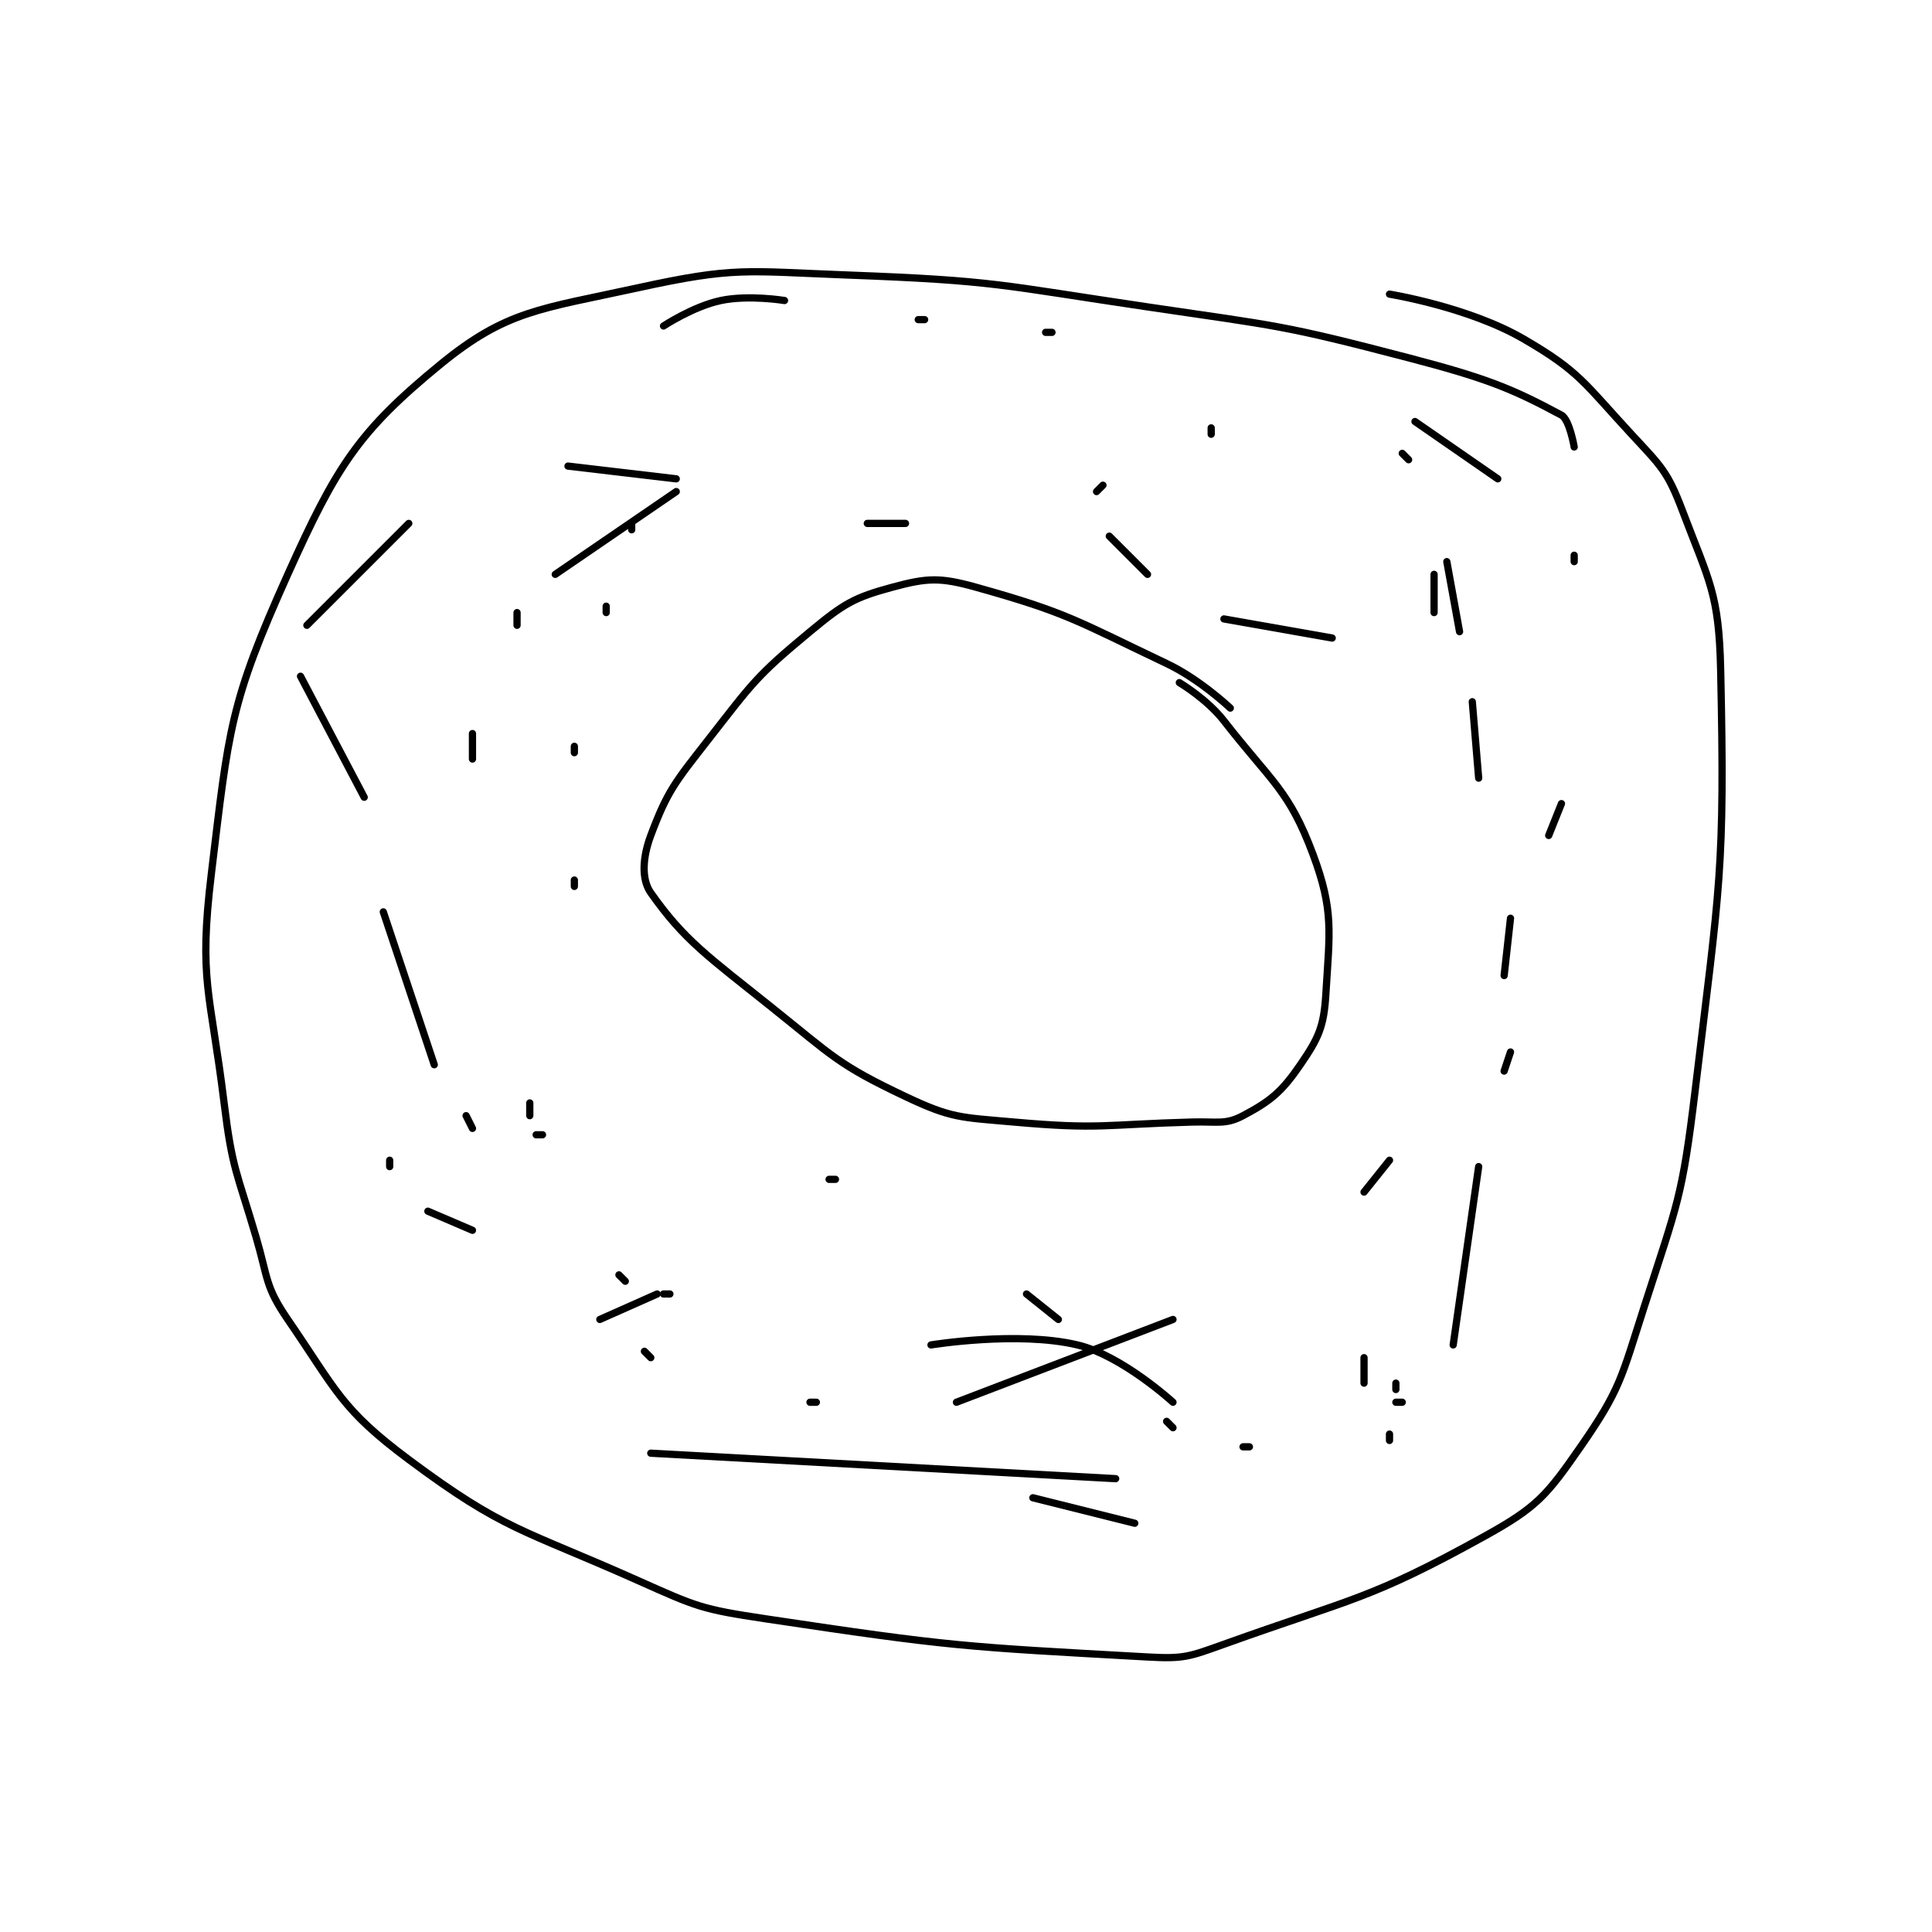 <?xml version="1.0" encoding="utf-8"?>
<!DOCTYPE svg PUBLIC "-//W3C//DTD SVG 1.1//EN" "http://www.w3.org/Graphics/SVG/1.1/DTD/svg11.dtd">
<svg viewBox="0 0 800 800" preserveAspectRatio="xMinYMin meet" xmlns="http://www.w3.org/2000/svg" version="1.1">
<g fill="none" stroke="black" stroke-linecap="round" stroke-linejoin="round" stroke-width="1.138">
<g transform="translate(87.52,113.89) scale(2.637) translate(-195,-127)">
<path id="0" d="M409 154 C409 154 408.274 149.686 407 149 C399.169 144.783 395.164 143.181 383 140 C363.11 134.798 362.563 135.038 342 132 C318.728 128.562 318.236 127.871 295 127 C278.787 126.392 277.209 125.673 262 129 C246.705 132.346 241.353 132.53 231 141 C218.065 151.583 214.625 157.056 207 174 C197.878 194.271 197.745 198.216 195 221 C192.974 237.817 194.842 239.428 197 257 C198.287 267.478 198.986 267.751 202 278 C203.941 284.6 203.392 285.738 207 291 C214.694 302.221 215.391 305.091 226 313 C241.034 324.207 243.802 323.876 262 332 C271.278 336.142 271.966 336.495 282 338 C311.236 342.385 312.965 342.387 342 344 C347.721 344.318 348.51 343.968 354 342 C374.329 334.712 376.91 335.014 395 325 C403.164 320.481 404.709 318.62 410 311 C416.273 301.967 416.397 300.21 420 289 C425.226 272.741 425.962 271.983 428 255 C431.875 222.706 432.693 220.522 432 189 C431.736 176.981 430.24 175.206 426 164 C423.664 157.825 422.676 157.051 418 152 C410.592 144 409.87 142.135 401 137 C392.349 131.991 380 130 380 130 "/>
<path id="1" d="M355 195 C355 195 350.293 190.514 345 188 C330.818 181.263 329.383 180.014 315 176 C309.393 174.435 307.358 174.558 302 176 C295.865 177.652 294.294 178.618 289 183 C280.529 190.011 279.993 191.05 273 200 C267.778 206.684 266.605 208.052 264 215 C262.724 218.403 262.492 221.857 264 224 C269.257 231.47 272.964 233.971 283 242 C292.675 249.74 293.416 250.987 304 256 C311.238 259.428 312.618 259.255 321 260 C334.524 261.202 335.119 260.386 349 260 C352.98 259.889 354.229 260.467 357 259 C361.299 256.724 363.086 255.26 366 251 C368.828 246.867 369.692 245.081 370 240 C370.599 230.112 371.28 226.816 368 218 C364.22 207.841 361.441 206.567 354 197 C351.329 193.566 347 191 347 191 "/>
<path id="2" d="M389 172 L391 183 "/>
<path id="3" d="M393 194 L394 206 "/>
<path id="4" d="M399 228 L398 237 "/>
<path id="5" d="M399 249 L398 252 "/>
<path id="6" d="M380 266 L376 271 "/>
<path id="7" d="M346 291 L312 304 "/>
<path id="8" d="M290 304 L289 304 "/>
<path id="9" d="M260 285 L259 284 "/>
<path id="10" d="M247 262 L246 262 "/>
<path id="11" d="M245 259 L245 257 "/>
<path id="12" d="M252 223 L252 222 "/>
<path id="13" d="M252 202 L252 201 "/>
<path id="14" d="M257 180 L257 179 "/>
<path id="15" d="M261 167 L261 166 "/>
<path id="16" d="M268 159 L251 157 "/>
<path id="17" d="M226 166 L210 182 "/>
<path id="18" d="M209 190 L219 209 "/>
<path id="19" d="M222 227 L230 251 "/>
<path id="20" d="M235 259 L236 261 "/>
<path id="21" d="M263 296 L264 297 "/>
<path id="22" d="M324 319 L340 323 "/>
<path id="23" d="M346 304 C346 304 337.996 296.657 331 295 C321.607 292.775 308 295 308 295 "/>
<path id="24" d="M267 287 L266 287 "/>
<path id="25" d="M265 287 L256 291 "/>
<path id="26" d="M264 312 L337 316 "/>
<path id="27" d="M380 310 L380 309 "/>
<path id="28" d="M381 304 L382 304 "/>
<path id="29" d="M376 297 L376 301 "/>
<path id="30" d="M390 295 L394 267 "/>
<path id="31" d="M405 215 L407 210 "/>
<path id="32" d="M409 172 L409 171 "/>
<path id="33" d="M397 159 L384 150 "/>
<path id="34" d="M352 151 L352 152 "/>
<path id="35" d="M335 160 L334 161 "/>
<path id="36" d="M304 166 L298 166 "/>
<path id="37" d="M266 135 C266 135 270.685 131.908 275 131 C279.384 130.077 285 131 285 131 "/>
<path id="38" d="M306 134 L307 134 "/>
<path id="39" d="M326 136 L327 136 "/>
<path id="40" d="M382 155 L383 156 "/>
<path id="41" d="M387 174 L387 180 "/>
<path id="42" d="M371 184 L354 181 "/>
<path id="43" d="M342 174 L336 168 "/>
<path id="44" d="M268 161 L249 174 "/>
<path id="45" d="M243 180 L243 182 "/>
<path id="46" d="M236 199 L236 203 "/>
<path id="47" d="M223 266 L223 267 "/>
<path id="48" d="M229 274 L236 277 "/>
<path id="49" d="M292 269 L293 269 "/>
<path id="50" d="M323 287 L328 291 "/>
<path id="51" d="M345 307 L346 308 "/>
<path id="52" d="M357 311 L358 311 "/>
<path id="53" d="M381 302 L381 301 "/>
</g>
</g>
</svg>
